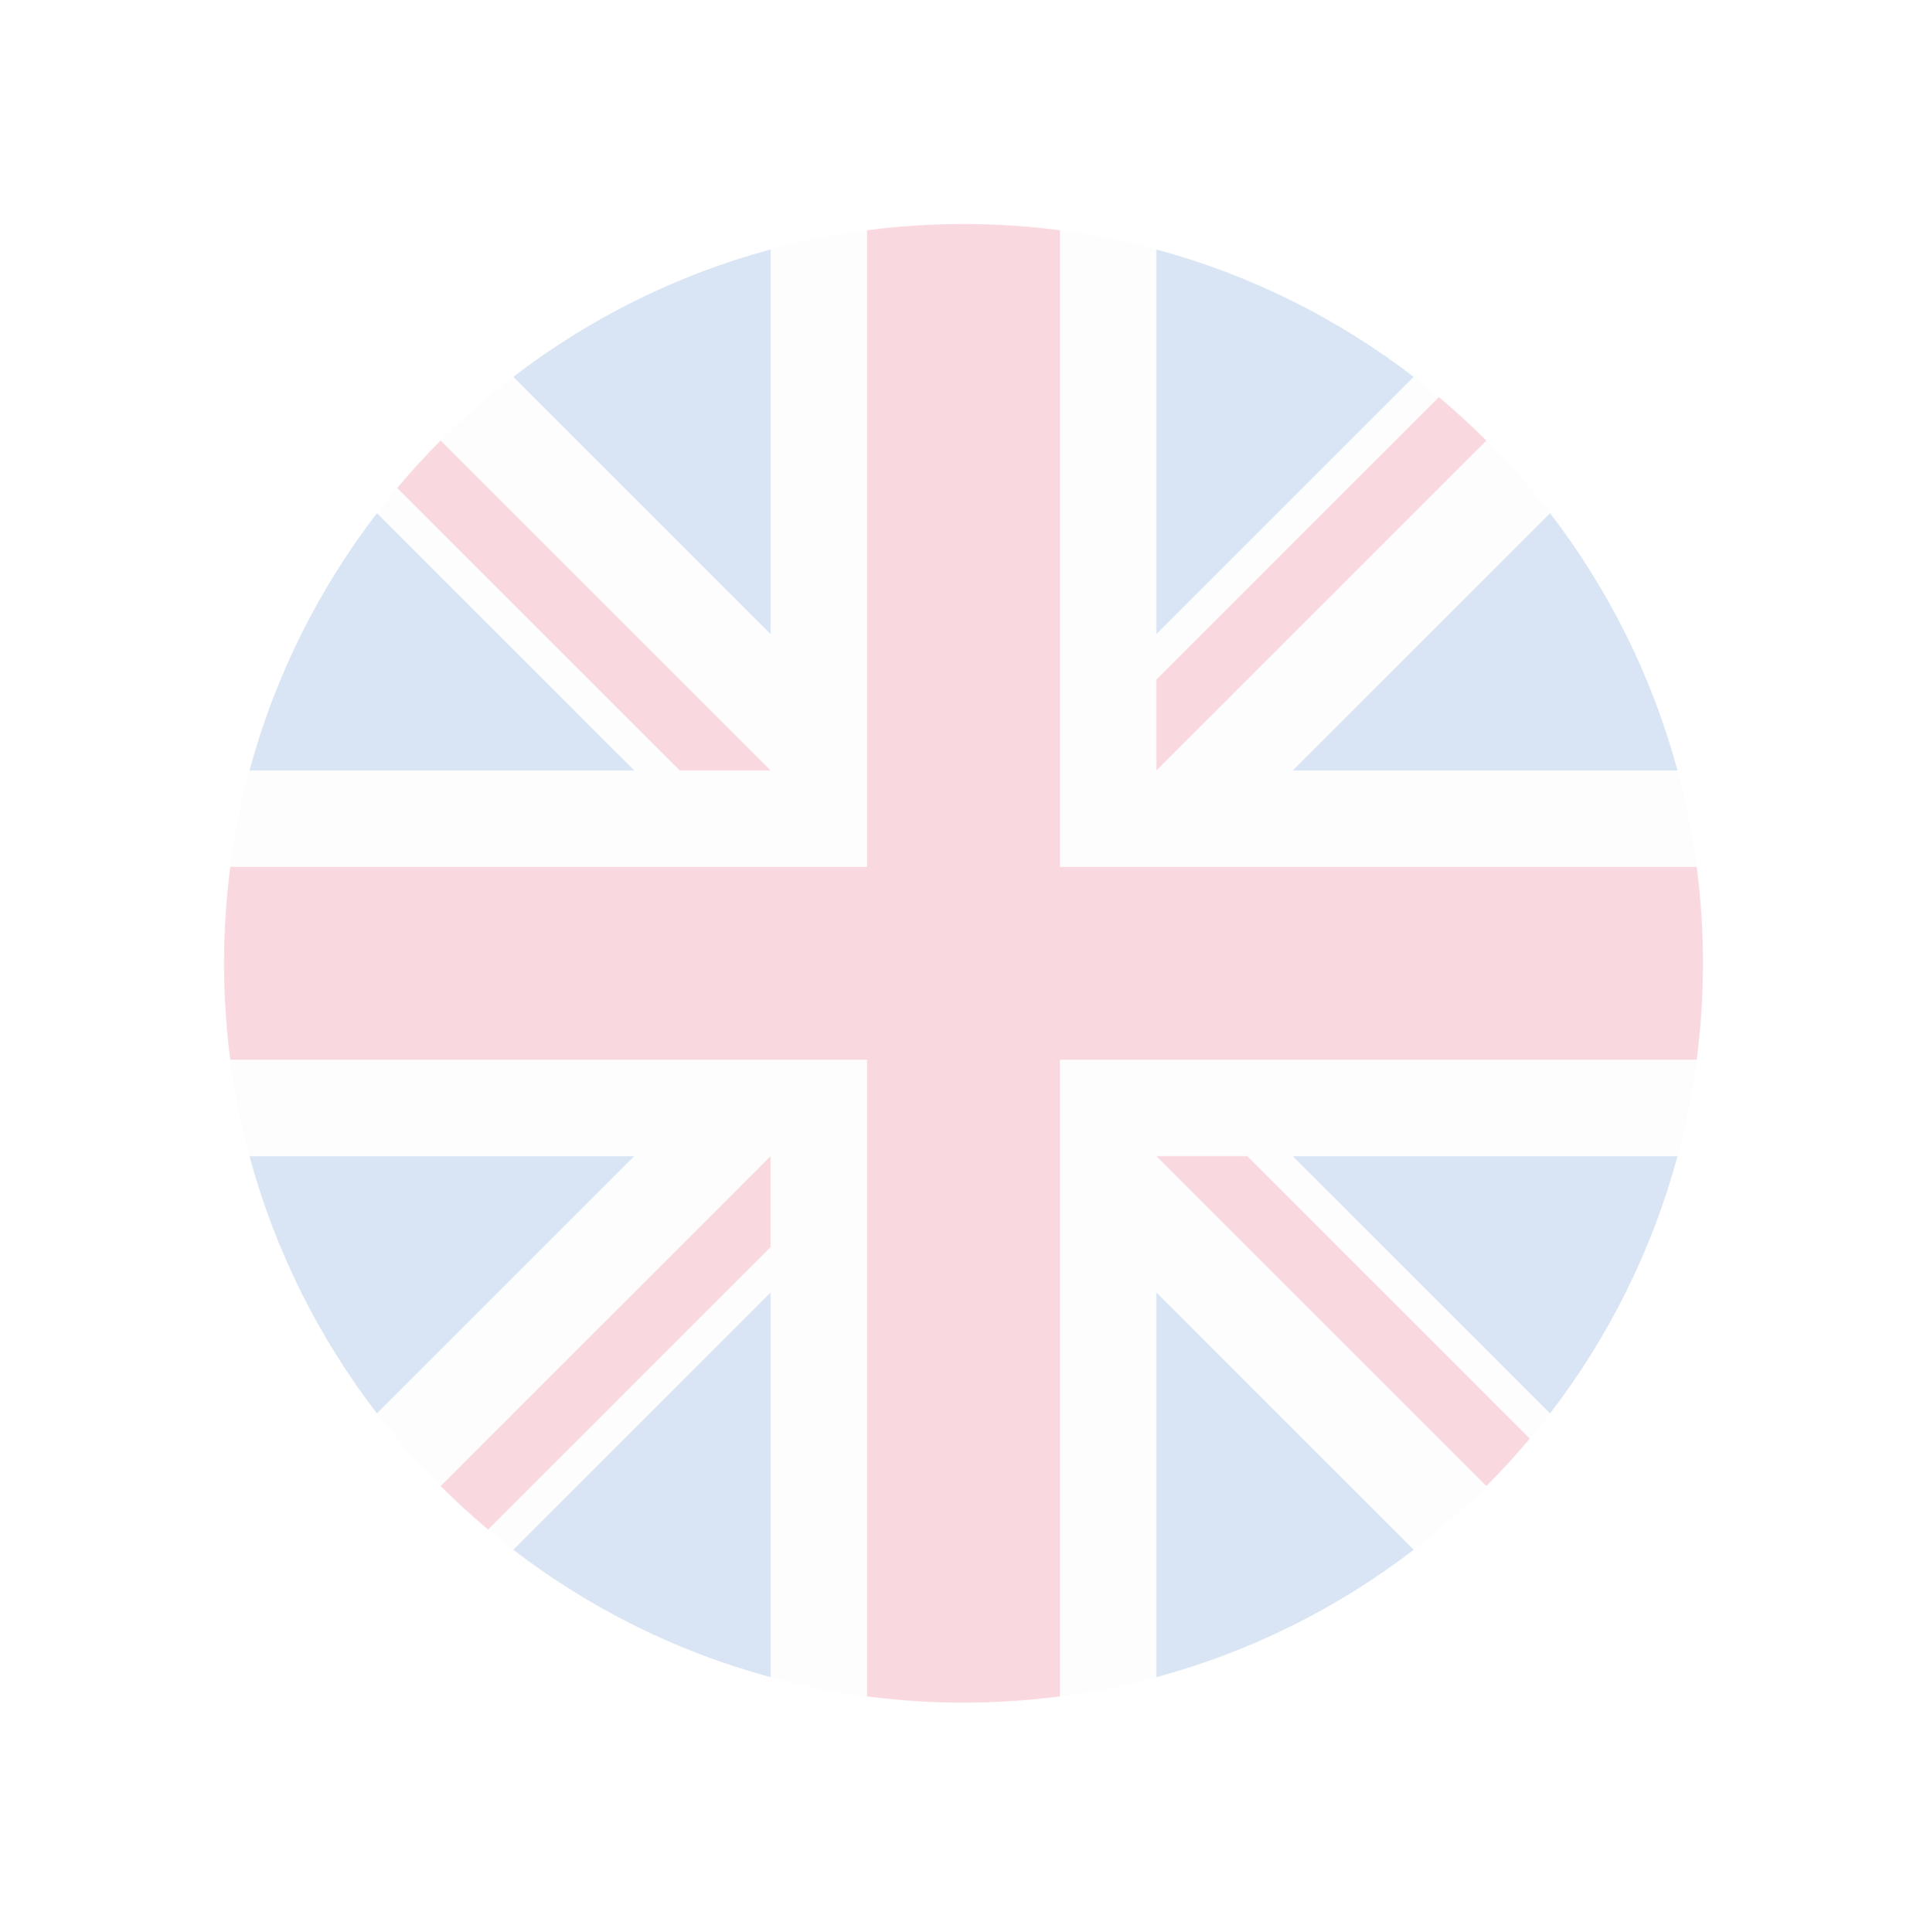 <svg width="344" height="345" viewBox="0 0 344 345" fill="none" xmlns="http://www.w3.org/2000/svg">
<g opacity="0.15" filter="url(#filter0_d_1645_14449)">
<path d="M172 300.003C244.902 300.003 304 240.904 304 168.003C304 95.101 244.902 36.003 172 36.003C99.098 36.003 40 95.101 40 168.003C40 240.904 99.098 300.003 172 300.003Z" fill="#F0F0F0"/>
<path d="M67.287 87.638C56.918 101.128 49.1 116.677 44.547 133.569H113.217L67.287 87.638Z" fill="#0052B4"/>
<path d="M299.452 133.569C294.9 116.678 287.081 101.129 276.713 87.639L230.784 133.569H299.452Z" fill="#0052B4"/>
<path d="M44.547 202.438C49.1 219.328 56.919 234.877 67.287 248.367L113.215 202.438H44.547Z" fill="#0052B4"/>
<path d="M252.364 63.29C238.874 52.921 223.325 45.102 206.434 40.55V109.219L252.364 63.29Z" fill="#0052B4"/>
<path d="M91.635 272.715C105.126 283.084 120.674 290.902 137.565 295.455V226.786L91.635 272.715Z" fill="#0052B4"/>
<path d="M137.565 40.55C120.674 45.102 105.125 52.921 91.635 63.289L137.565 109.218V40.55Z" fill="#0052B4"/>
<path d="M206.434 295.455C223.325 290.902 238.874 283.084 252.364 272.715L206.434 226.786V295.455Z" fill="#0052B4"/>
<path d="M230.784 202.438L276.713 248.367C287.081 234.878 294.9 219.328 299.452 202.438H230.784Z" fill="#0052B4"/>
<path d="M302.883 150.785H189.218H189.218V37.12C183.581 36.386 177.835 36.003 172 36.003C166.164 36.003 160.419 36.386 154.783 37.12V150.784V150.785H41.117C40.384 156.421 40 162.167 40 168.003C40 173.839 40.384 179.584 41.117 185.22H154.782H154.782V298.885C160.419 299.619 166.164 300.003 172 300.003C177.835 300.003 183.581 299.62 189.217 298.885V185.221V185.22H302.883C303.616 179.584 304 173.839 304 168.003C304 162.167 303.616 156.421 302.883 150.785Z" fill="#D80027"/>
<path d="M206.435 202.438L265.338 261.341C268.047 258.633 270.632 255.802 273.097 252.867L222.668 202.438H206.435V202.438Z" fill="#D80027"/>
<path d="M137.565 202.438H137.564L78.662 261.341C81.37 264.05 84.201 266.634 87.136 269.1L137.565 218.67V202.438Z" fill="#D80027"/>
<path d="M137.565 133.569V133.568L78.662 74.664C75.953 77.372 73.368 80.203 70.903 83.138L121.332 133.568H137.565V133.569Z" fill="#D80027"/>
<path d="M206.435 133.568L265.339 74.665C262.631 71.955 259.799 69.371 256.864 66.906L206.435 117.336V133.568Z" fill="#D80027"/>
</g>
<defs>
<filter id="filter0_d_1645_14449" x="0" y="0.003" width="344" height="344" filterUnits="userSpaceOnUse" color-interpolation-filters="sRGB">
<feFlood flood-opacity="0" result="BackgroundImageFix"/>
<feColorMatrix in="SourceAlpha" type="matrix" values="0 0 0 0 0 0 0 0 0 0 0 0 0 0 0 0 0 0 127 0" result="hardAlpha"/>
<feOffset dy="4"/>
<feGaussianBlur stdDeviation="20"/>
<feColorMatrix type="matrix" values="0 0 0 0 0 0 0 0 0 0 0 0 0 0 0 0 0 0 1 0"/>
<feBlend mode="normal" in2="BackgroundImageFix" result="effect1_dropShadow_1645_14449"/>
<feBlend mode="normal" in="SourceGraphic" in2="effect1_dropShadow_1645_14449" result="shape"/>
</filter>
</defs>
</svg>
